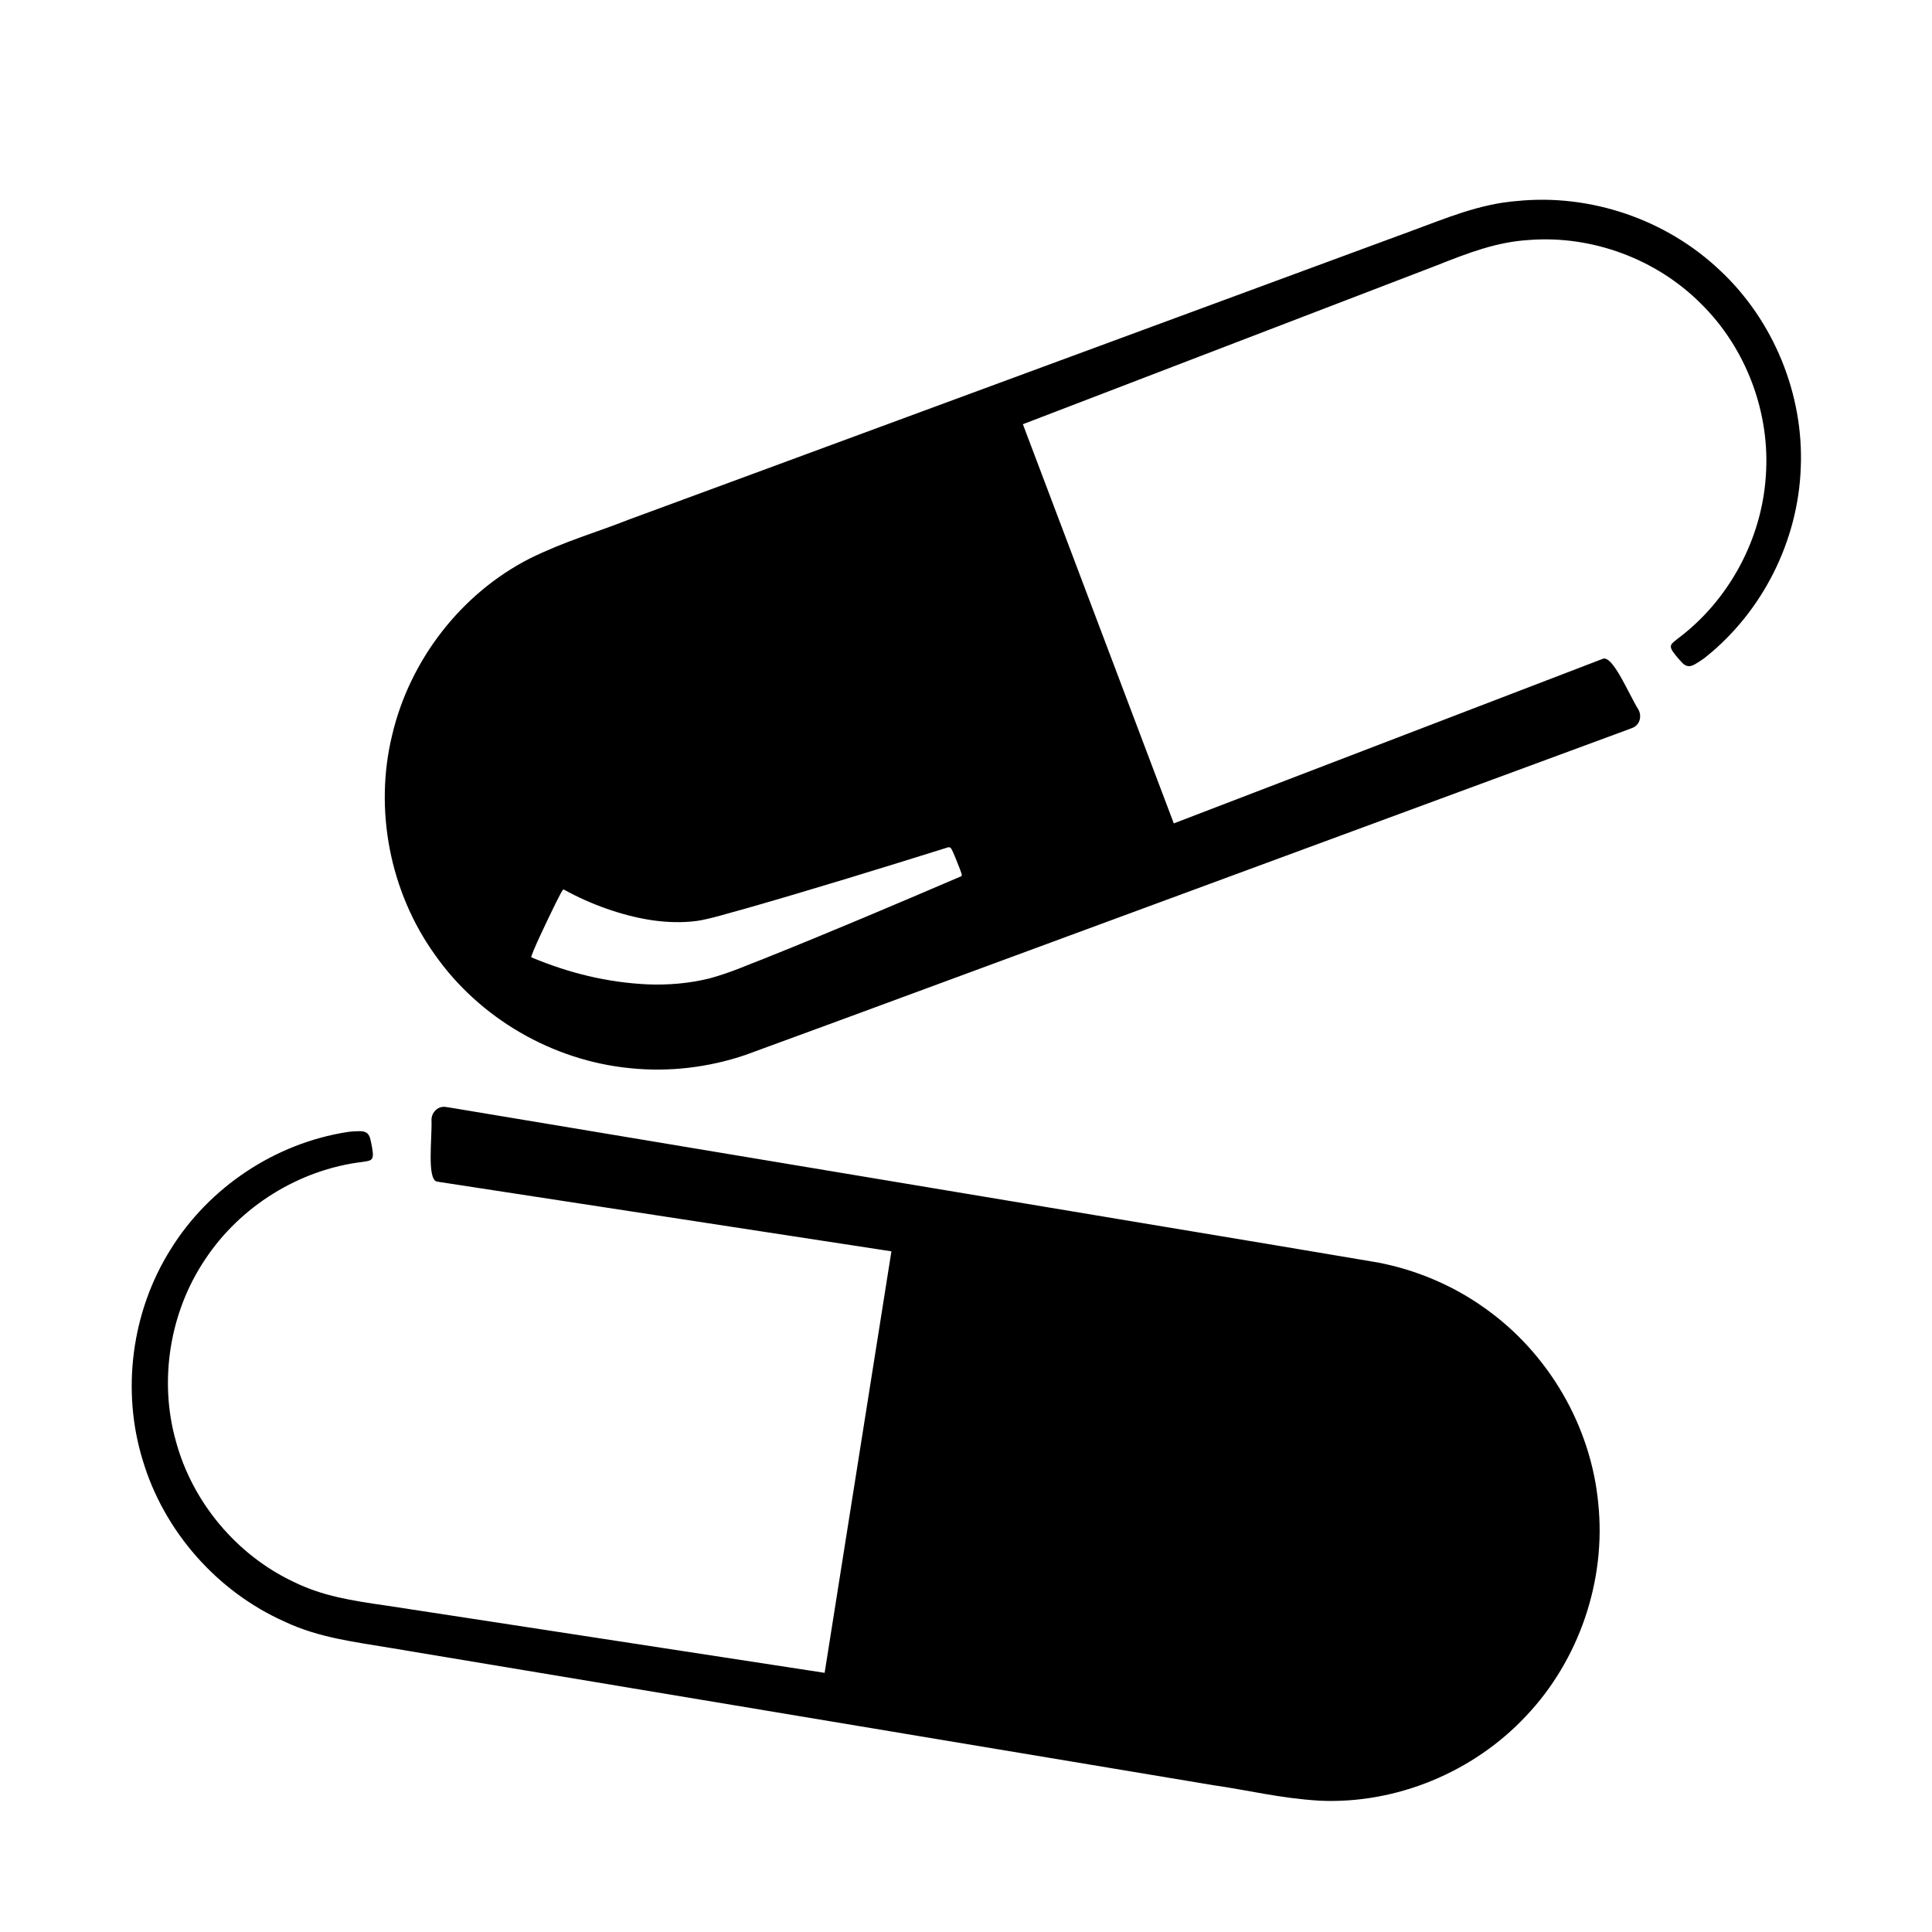 <?xml version="1.0" encoding="UTF-8" standalone="no"?>
<svg xmlns:dc="http://purl.org/dc/elements/1.1/" xmlns:cc="http://creativecommons.org/ns#" xmlns:rdf="http://www.w3.org/1999/02/22-rdf-syntax-ns#" xmlns:svg="http://www.w3.org/2000/svg" xmlns="http://www.w3.org/2000/svg" version="1.1" viewBox="0 0 176 176">
  
  
  <g transform="matrix(0.864,0,0,0.864,12,15.098)">
    <path d="m 154.628,141.053 c -0.766,-8.151 -5.238,-15.846 -11.956,-20.597 -3.337,-2.39 -7.219,-4.033 -11.252,-4.811 L 120.484,113.804 33.644,99.321 33.037,99.229 c -0.877,-0.074 -1.455,0.703 -1.43,1.403 0.07,1.915 -0.501,6.259 0.579,6.475 l 0.217,0.037 47.696,7.318 -7.041,44.441 -35.152,-5.396 -10.915,-1.672 c -3.801,-0.542 -6.88,-1.022 -9.923,-2.524 -5.996,-2.825 -10.666,-8.383 -12.409,-14.822 -1.812,-6.406 -0.659,-13.617 3.076,-19.169 3.691,-5.59 9.901,-9.469 16.578,-10.284 l 0.159,-0.023 c 0.983,-0.146 1.153,-0.195 0.754,-2.092 -0.106,-0.504 -0.213,-1.013 -0.88,-1.109 -0.35,-0.055 -1.381,0.022 -1.653,0.078 -7.574,1.186 -14.538,5.808 -18.599,12.376 -4.102,6.531 -5.219,14.87 -2.913,22.291 2.239,7.437 7.827,13.795 14.979,16.966 3.573,1.695 7.548,2.148 11.058,2.744 l 10.852,1.809 43.423,7.245 21.71,3.621 10.852,1.812 c 3.705,0.527 7.014,1.378 11.197,1.63 8.075,0.368 16.214,-3.004 21.758,-8.926 5.595,-5.897 8.461,-14.276 7.617,-22.407"/>
    <path d="m 87.46,74.916 -0.018,0.007 c -6.907,2.961 -13.802,5.89 -20.816,8.697 -1.849,0.696 -3.293,1.396 -5.654,2.052 -2.195,0.552 -4.409,0.721 -6.556,0.644 -4.325,-0.206 -8.273,-1.186 -12.244,-2.836 l -0.034,-0.015 C 42,83.343 43.89,79.395 44.721,77.715 c 0.31,-0.619 0.696,-1.385 0.796,-1.408 0.022,-0.007 0.055,0.018 0.055,0.018 2.785,1.54 6.119,2.756 9.294,3.227 1.599,0.232 3.19,0.276 4.719,0.074 1.363,-0.193 3.363,-0.83 5.09,-1.29 7.142,-2.041 14.295,-4.25 21.423,-6.479 0.029,-0.011 0.169,0 0.238,0.063 0.129,0.121 0.328,0.597 0.52,1.072 0.725,1.787 0.718,1.82 0.604,1.923 z M 167.453,11.029 C 161.824,5.681 153.821,2.926 146.034,3.722 142.093,4.021 138.414,5.597 135.073,6.82 L 124.748,10.628 83.449,25.863 62.801,33.481 52.476,37.285 c -3.476,1.379 -6.769,2.281 -10.53,4.137 -7.197,3.68 -12.594,10.642 -14.472,18.535 -1.942,7.893 -0.272,16.59 4.494,23.235 4.703,6.697 12.398,11.164 20.586,11.96 4.088,0.421 8.273,-0.073 12.163,-1.399 l 10.409,-3.819 82.599,-30.471 0.571,-0.22 c 0.801,-0.373 0.914,-1.334 0.545,-1.931 -1.008,-1.628 -2.667,-5.679 -3.712,-5.333 l -0.206,0.078 L 109.872,69.342 93.96,27.255 127.16,14.514 137.471,10.556 c 3.565,-1.416 6.478,-2.525 9.863,-2.727 6.613,-0.515 13.423,1.996 18.127,6.723 4.748,4.667 7.326,11.5 6.832,18.173 -0.434,6.681 -3.909,13.128 -9.301,17.149 l -0.124,0.1 c -0.785,0.611 -0.902,0.737 0.382,2.188 0.339,0.387 0.685,0.77 1.312,0.526 0.327,-0.125 1.186,-0.702 1.397,-0.887 5.989,-4.785 9.747,-12.252 10.019,-19.964 0.327,-7.707 -2.841,-15.505 -8.524,-20.809"/>
  </g>
</svg>
